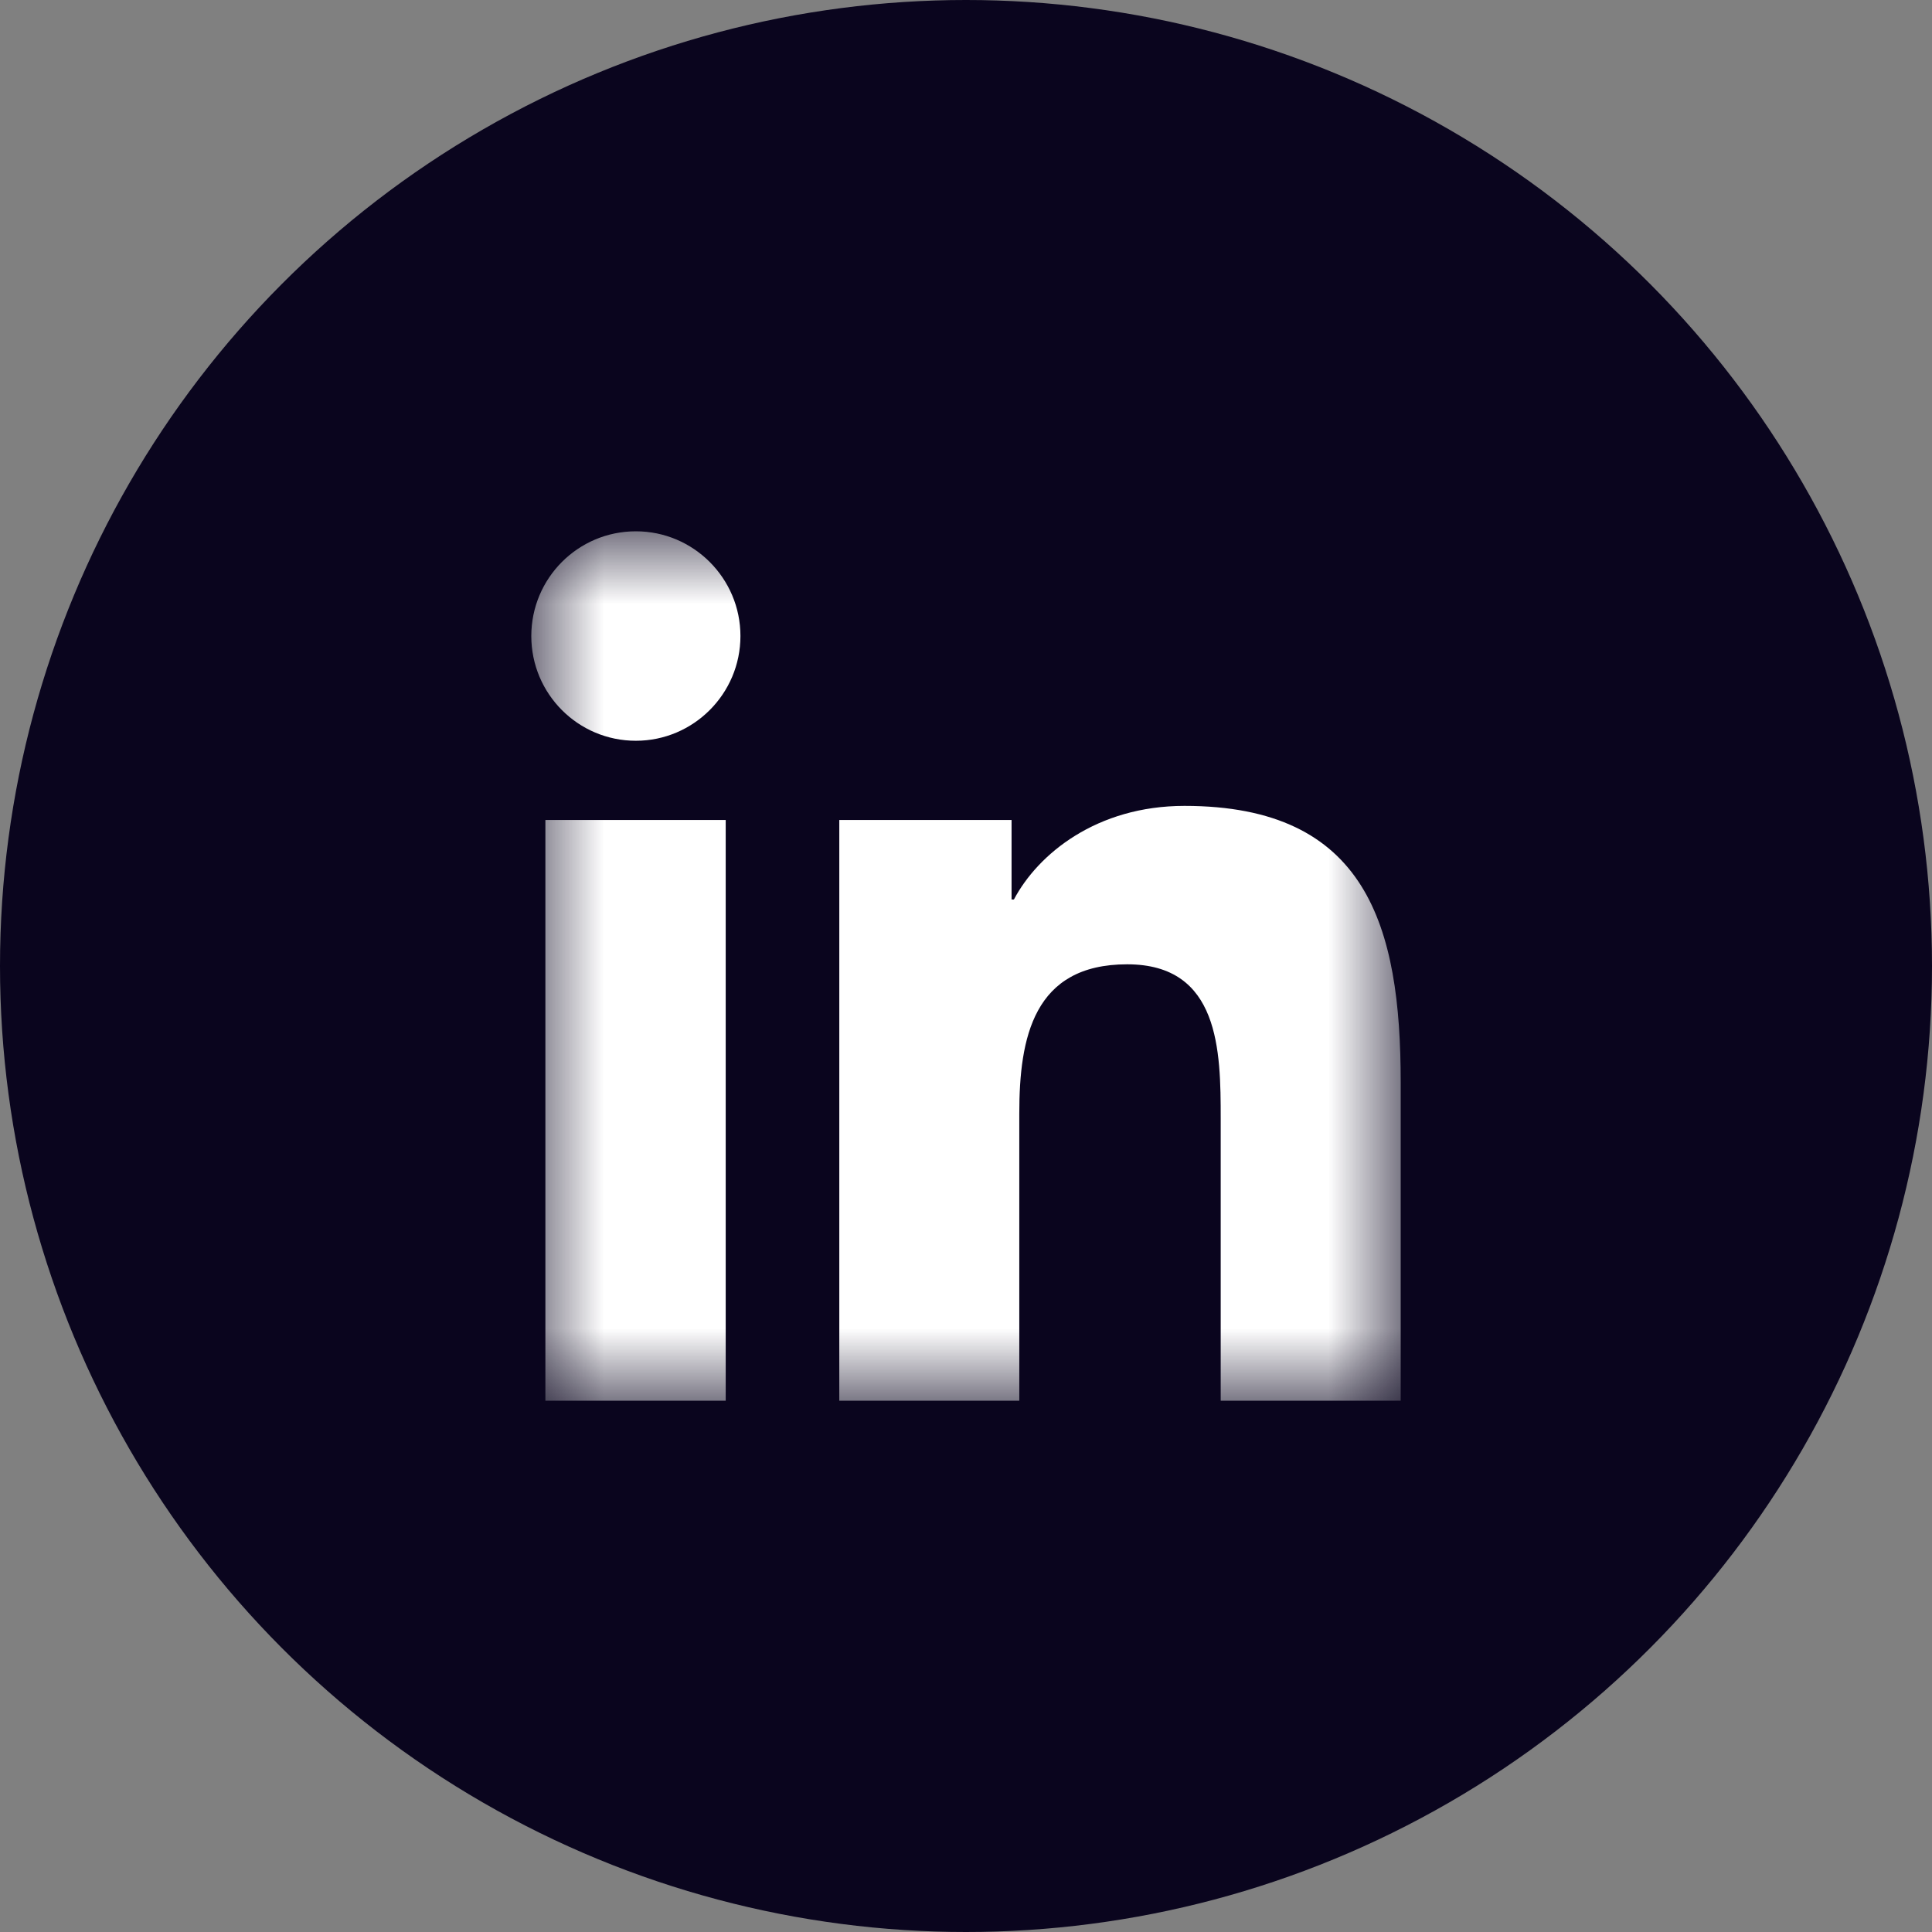 <svg width="24" height="24" viewBox="0 0 24 24" fill="none" xmlns="http://www.w3.org/2000/svg">
<rect x="0" y="0" width="24" height="24" fill="#808080" stroke="none"/>
<circle cx="12" cy="12" r="12" fill="#0A051E"/>
<mask id="mask0_1255_20991" style="mask-type:alpha" maskUnits="userSpaceOnUse" x="5" y="5" width="14" height="14">
<rect x="5.25" y="5.25" width="13.5" height="13.5" fill="#C4C4C4"/>
</mask>
<g mask="url(#mask0_1255_20991)">
<mask id="mask1_1255_20991" style="mask-type:alpha" maskUnits="userSpaceOnUse" x="6" y="6" width="12" height="12">
<rect x="6.6" y="6.6" width="10.8" height="10.8" fill="#C4C4C4"/>
</mask>
<g mask="url(#mask1_1255_20991)">
<path fill-rule="evenodd" clip-rule="evenodd" d="M6.775 10.186H9.015V17.4H6.775V10.186ZM7.899 6.6C8.615 6.6 9.198 7.184 9.198 7.901C9.198 8.618 8.615 9.202 7.899 9.202C7.179 9.202 6.6 8.618 6.6 7.901C6.6 7.184 7.179 6.6 7.899 6.6Z" fill="white"/>
<path fill-rule="evenodd" clip-rule="evenodd" d="M10.422 10.186H12.566V11.174H12.595C12.895 10.607 13.624 10.011 14.714 10.011C16.98 10.011 17.4 11.504 17.4 13.447V17.4H15.164V13.893C15.164 13.055 15.152 11.979 14.002 11.979C12.837 11.979 12.662 12.892 12.662 13.831V17.4H10.426V10.186H10.422Z" fill="white"/>
</g>
</g>
</svg>
